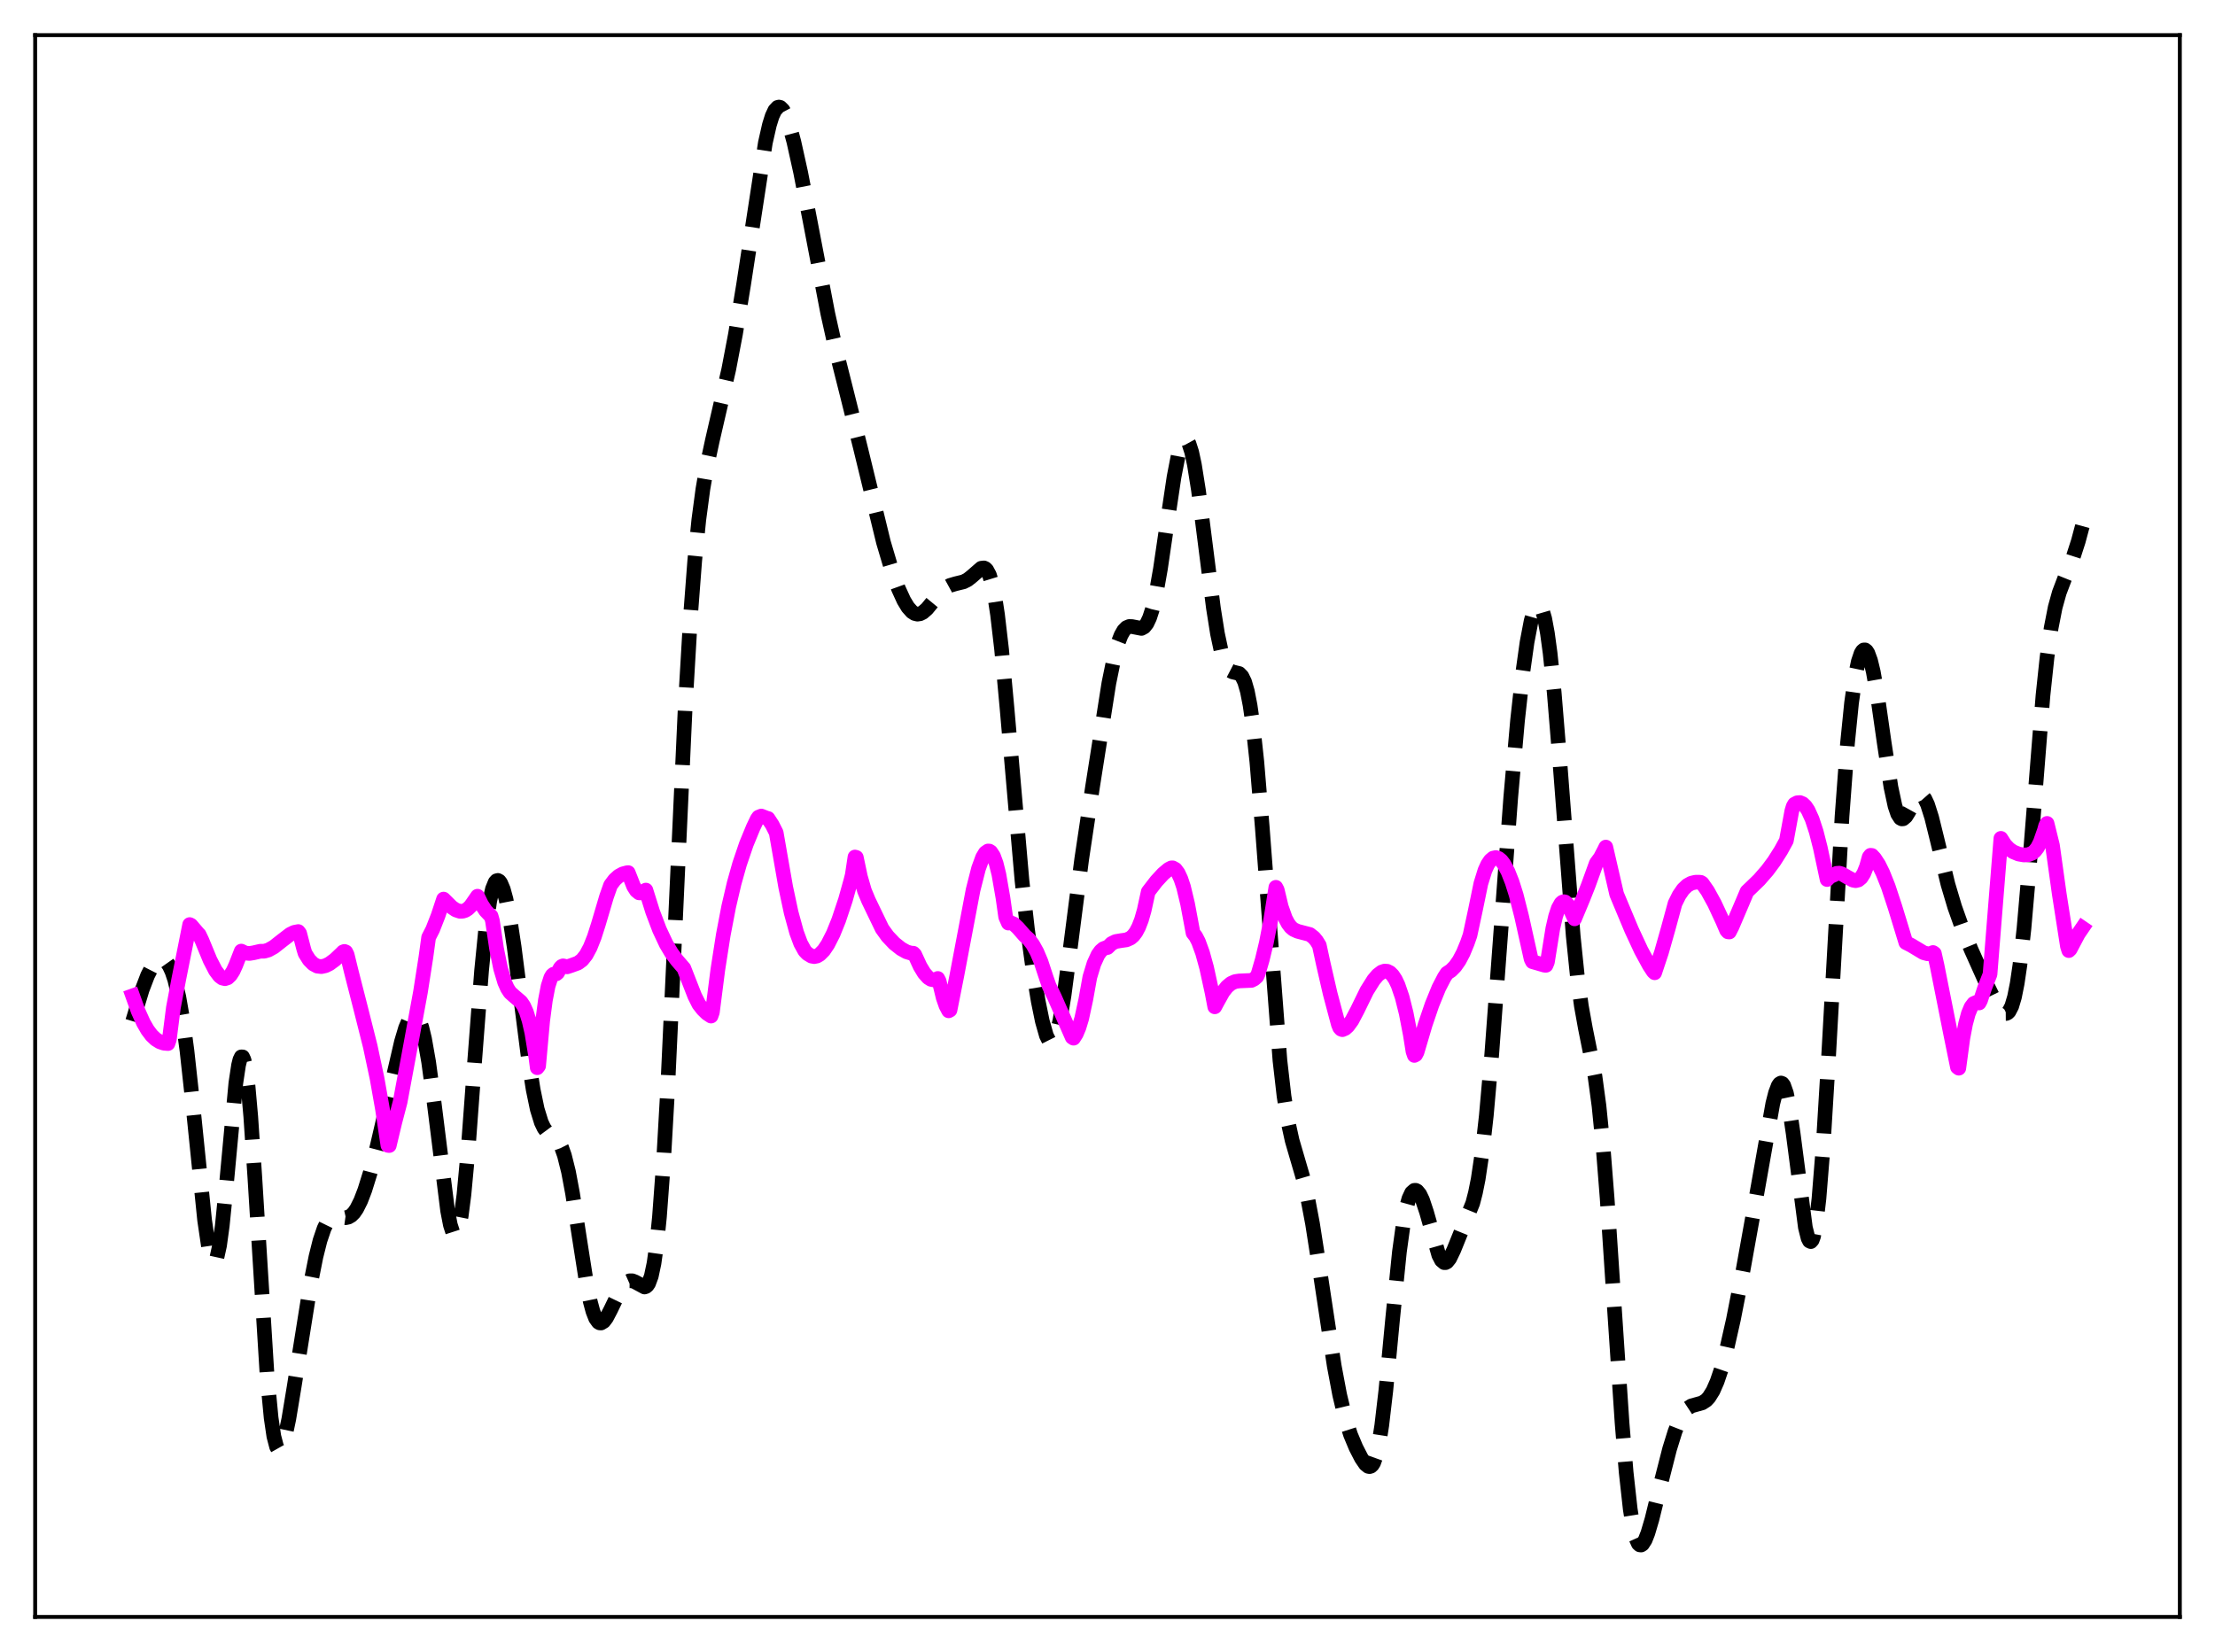 <?xml version="1.0" encoding="utf-8" standalone="no"?>
<!DOCTYPE svg PUBLIC "-//W3C//DTD SVG 1.1//EN"
  "http://www.w3.org/Graphics/SVG/1.1/DTD/svg11.dtd">
<svg xmlns:xlink="http://www.w3.org/1999/xlink" width="453.6pt" height="338.4pt" viewBox="0 0 453.6 338.4" xmlns="http://www.w3.org/2000/svg" version="1.1">
 <defs>
  <style type="text/css">*{stroke-linejoin: round; stroke-linecap: butt}</style>
 </defs>
 <g id="figure_1">
  <g id="patch_1">
   <path d="M 0 338.4 
L 453.6 338.4 
L 453.6 0 
L 0 0 
z
" style="fill: #ffffff"/>
  </g>
  <g id="axes_1">
   <g id="patch_2">
    <path d="M 7.2 331.2 
L 446.4 331.2 
L 446.4 7.2 
L 7.2 7.2 
z
" style="fill: #ffffff"/>
   </g>
   <g id="matplotlib.axis_1"/>
   <g id="matplotlib.axis_2"/>
   <g id="line2d_1">
    <path d="M 27.164 209.174 
L 29.11 202.729 
L 30.222 199.819 
L 31.056 198.182 
L 31.89 197.071 
L 32.446 196.642 
L 33.003 196.478 
L 33.559 196.599 
L 34.115 197.035 
L 34.671 197.825 
L 35.227 199.021 
L 35.783 200.681 
L 36.617 204.167 
L 37.451 208.988 
L 38.285 215.192 
L 39.398 225.352 
L 41.9 249.924 
L 42.734 255.581 
L 43.29 257.814 
L 43.568 258.38 
L 43.846 258.553 
L 44.124 258.317 
L 44.402 257.667 
L 44.959 255.139 
L 45.515 251.091 
L 46.349 242.797 
L 48.295 221.863 
L 48.851 218.178 
L 49.129 217.059 
L 49.407 216.486 
L 49.685 216.489 
L 49.963 217.089 
L 50.241 218.289 
L 50.797 222.446 
L 51.354 228.727 
L 52.188 241.182 
L 54.69 281.665 
L 55.524 290.432 
L 56.08 294.201 
L 56.636 296.332 
L 56.914 296.824 
L 57.193 296.965 
L 57.471 296.785 
L 57.749 296.313 
L 58.305 294.622 
L 59.139 290.686 
L 60.251 283.964 
L 63.588 263.022 
L 64.7 257.431 
L 65.534 254.098 
L 66.368 251.638 
L 66.924 250.501 
L 67.48 249.744 
L 68.036 249.32 
L 68.592 249.16 
L 69.426 249.228 
L 70.817 249.42 
L 71.373 249.294 
L 71.929 248.968 
L 72.485 248.411 
L 73.041 247.607 
L 73.875 245.942 
L 74.709 243.767 
L 75.822 240.196 
L 77.212 234.914 
L 79.158 226.554 
L 82.217 213.363 
L 83.051 210.569 
L 83.885 208.603 
L 84.441 207.905 
L 84.719 207.771 
L 84.997 207.793 
L 85.275 207.979 
L 85.831 208.868 
L 86.387 210.468 
L 86.943 212.781 
L 87.777 217.513 
L 88.89 225.757 
L 91.67 248.021 
L 92.226 250.893 
L 92.782 252.619 
L 93.06 252.979 
L 93.338 252.973 
L 93.616 252.584 
L 93.894 251.801 
L 94.451 249.037 
L 95.007 244.732 
L 95.841 235.785 
L 97.231 216.985 
L 98.621 198.809 
L 99.455 190.4 
L 100.289 184.546 
L 100.846 182.091 
L 101.402 180.721 
L 101.68 180.413 
L 101.958 180.339 
L 102.236 180.488 
L 102.514 180.847 
L 103.07 182.155 
L 103.626 184.189 
L 104.46 188.455 
L 105.294 193.957 
L 106.685 204.875 
L 108.353 217.912 
L 109.187 223.193 
L 110.021 227.211 
L 110.855 229.916 
L 111.411 231.071 
L 111.967 231.82 
L 112.802 232.475 
L 113.914 233.28 
L 114.47 233.996 
L 115.026 235.094 
L 115.582 236.665 
L 116.416 240.002 
L 117.25 244.455 
L 118.64 253.476 
L 120.031 262.358 
L 120.865 266.547 
L 121.421 268.615 
L 121.977 270.037 
L 122.533 270.814 
L 122.811 270.974 
L 123.089 270.993 
L 123.645 270.658 
L 124.201 269.92 
L 125.036 268.325 
L 126.982 264.297 
L 127.816 263.102 
L 128.372 262.6 
L 128.928 262.351 
L 129.484 262.35 
L 130.04 262.564 
L 131.987 263.619 
L 132.265 263.532 
L 132.543 263.3 
L 132.821 262.889 
L 133.377 261.392 
L 133.933 258.772 
L 134.489 254.793 
L 135.045 249.281 
L 135.879 237.984 
L 136.713 223.258 
L 138.104 193.319 
L 140.328 144.664 
L 141.44 125.718 
L 142.274 114.793 
L 143.108 106.457 
L 143.943 100.187 
L 144.777 95.36 
L 145.889 90.189 
L 149.225 75.715 
L 150.616 68.427 
L 152.284 58.247 
L 156.733 29.243 
L 157.567 25.573 
L 158.123 23.792 
L 158.679 22.597 
L 159.235 22.002 
L 159.513 21.927 
L 159.791 21.996 
L 160.347 22.543 
L 160.903 23.588 
L 161.737 25.946 
L 162.572 29.046 
L 163.962 35.314 
L 165.908 45.347 
L 169.523 64.231 
L 171.191 71.712 
L 173.415 80.548 
L 176.196 91.683 
L 180.923 111.092 
L 182.591 116.707 
L 183.981 120.559 
L 185.093 122.998 
L 185.927 124.378 
L 186.762 125.312 
L 187.318 125.666 
L 187.874 125.8 
L 188.43 125.718 
L 188.986 125.439 
L 189.82 124.711 
L 191.21 123.022 
L 192.6 121.346 
L 193.713 120.37 
L 194.547 119.911 
L 195.659 119.58 
L 197.327 119.173 
L 198.161 118.747 
L 198.995 118.089 
L 200.942 116.393 
L 201.498 116.327 
L 201.776 116.457 
L 202.054 116.724 
L 202.61 117.751 
L 203.166 119.555 
L 203.722 122.248 
L 204.278 125.879 
L 205.112 133.029 
L 206.225 145.089 
L 209.283 180.322 
L 210.395 190.234 
L 211.508 198.38 
L 212.62 205.112 
L 213.454 209.189 
L 214.288 212.12 
L 214.844 213.228 
L 215.122 213.483 
L 215.4 213.521 
L 215.678 213.333 
L 215.956 212.914 
L 216.512 211.381 
L 217.068 208.96 
L 217.903 203.916 
L 219.015 195.473 
L 221.517 175.969 
L 223.742 161.131 
L 227.078 139.952 
L 228.19 134.51 
L 229.024 131.526 
L 229.58 130.108 
L 230.137 129.133 
L 230.693 128.562 
L 231.249 128.327 
L 231.805 128.341 
L 233.751 128.721 
L 234.307 128.417 
L 234.863 127.719 
L 235.419 126.541 
L 235.975 124.83 
L 236.81 121.229 
L 237.644 116.499 
L 239.034 107.021 
L 240.424 97.711 
L 241.258 93.405 
L 241.814 91.42 
L 242.371 90.292 
L 242.649 90.076 
L 242.927 90.1 
L 243.205 90.366 
L 243.483 90.873 
L 244.039 92.59 
L 244.595 95.176 
L 245.429 100.417 
L 246.819 111.375 
L 248.488 124.534 
L 249.322 129.792 
L 250.156 133.691 
L 250.712 135.482 
L 251.268 136.666 
L 251.824 137.332 
L 252.38 137.621 
L 253.77 137.961 
L 254.326 138.528 
L 254.883 139.676 
L 255.439 141.599 
L 255.995 144.446 
L 256.551 148.308 
L 257.385 156.035 
L 258.497 169.492 
L 262.112 217.213 
L 262.946 224.497 
L 263.78 229.828 
L 264.614 233.628 
L 265.726 237.438 
L 266.838 241.243 
L 267.673 244.76 
L 268.785 250.642 
L 270.175 259.551 
L 273.234 279.798 
L 274.346 285.708 
L 275.458 290.372 
L 276.57 293.864 
L 277.682 296.524 
L 278.794 298.682 
L 279.629 299.905 
L 280.185 300.356 
L 280.463 300.413 
L 280.741 300.327 
L 281.019 300.073 
L 281.297 299.628 
L 281.853 298.077 
L 282.409 295.542 
L 282.965 291.973 
L 283.799 284.844 
L 285.189 270.165 
L 286.58 256.429 
L 287.414 250.389 
L 287.97 247.505 
L 288.526 245.507 
L 289.082 244.313 
L 289.638 243.825 
L 289.916 243.817 
L 290.194 243.953 
L 290.75 244.627 
L 291.306 245.787 
L 292.141 248.29 
L 294.643 257.089 
L 295.199 258.164 
L 295.755 258.628 
L 296.033 258.627 
L 296.311 258.478 
L 296.867 257.79 
L 297.701 256.063 
L 301.594 246.458 
L 302.15 244.312 
L 302.706 241.536 
L 303.54 235.947 
L 304.375 228.515 
L 305.487 215.963 
L 307.155 193.468 
L 309.379 163.318 
L 310.77 147.577 
L 311.882 137.492 
L 312.716 131.563 
L 313.55 127.188 
L 314.106 125.233 
L 314.662 124.131 
L 314.94 123.925 
L 315.218 123.96 
L 315.496 124.248 
L 315.774 124.796 
L 316.331 126.697 
L 316.887 129.696 
L 317.443 133.787 
L 318.277 141.837 
L 319.389 155.414 
L 322.169 191.693 
L 323.004 199.839 
L 323.838 206.043 
L 324.672 210.673 
L 326.618 220.372 
L 327.452 226.527 
L 328.286 234.887 
L 329.121 245.482 
L 330.511 266.515 
L 332.179 291.532 
L 333.013 301.58 
L 333.847 309.111 
L 334.403 312.623 
L 334.96 314.954 
L 335.516 316.193 
L 335.794 316.443 
L 336.072 316.473 
L 336.35 316.302 
L 336.906 315.44 
L 337.462 314.025 
L 338.296 311.195 
L 339.964 304.428 
L 341.911 296.795 
L 343.023 293.214 
L 343.857 291.096 
L 344.691 289.535 
L 345.525 288.526 
L 346.359 287.978 
L 347.472 287.667 
L 348.584 287.356 
L 349.418 286.814 
L 349.974 286.213 
L 350.808 284.875 
L 351.642 282.973 
L 352.476 280.512 
L 353.589 276.437 
L 354.979 270.28 
L 356.925 260.337 
L 359.706 244.879 
L 363.042 226.041 
L 363.598 223.857 
L 364.154 222.396 
L 364.432 221.993 
L 364.71 221.835 
L 364.988 221.938 
L 365.266 222.311 
L 365.823 223.884 
L 366.379 226.527 
L 367.213 232.181 
L 369.715 251.427 
L 370.271 253.639 
L 370.549 254.188 
L 370.827 254.322 
L 371.105 254.016 
L 371.383 253.252 
L 371.94 250.319 
L 372.496 245.529 
L 373.33 235.162 
L 374.442 216.845 
L 377.222 167.186 
L 378.335 152.285 
L 379.169 143.987 
L 380.003 138.122 
L 380.559 135.492 
L 381.115 133.841 
L 381.393 133.371 
L 381.671 133.133 
L 381.949 133.125 
L 382.227 133.342 
L 382.505 133.78 
L 383.061 135.293 
L 383.617 137.595 
L 384.452 142.295 
L 385.842 152.034 
L 387.232 161.204 
L 388.066 165.087 
L 388.622 166.731 
L 389.178 167.588 
L 389.456 167.737 
L 389.734 167.717 
L 390.291 167.244 
L 390.847 166.352 
L 392.515 163.351 
L 393.071 162.912 
L 393.349 162.88 
L 393.627 162.985 
L 394.183 163.618 
L 394.739 164.796 
L 395.573 167.422 
L 396.686 171.931 
L 398.91 181.13 
L 400.3 185.795 
L 401.69 189.699 
L 403.637 194.467 
L 406.695 201.291 
L 408.641 205.264 
L 409.476 206.627 
L 410.032 207.272 
L 410.588 207.59 
L 410.866 207.588 
L 411.144 207.457 
L 411.422 207.178 
L 411.978 206.106 
L 412.534 204.235 
L 413.09 201.453 
L 413.646 197.689 
L 414.48 190.205 
L 415.593 177.341 
L 418.373 142.453 
L 419.207 134.604 
L 420.041 128.65 
L 420.875 124.393 
L 421.71 121.395 
L 422.822 118.462 
L 424.49 114.321 
L 425.602 110.88 
L 426.436 107.765 
L 426.436 107.765 
" clip-path="url(#pad3ea4fe96)" style="fill: none; stroke-dasharray: 11.1,4.8; stroke-dashoffset: 0; stroke: #000000; stroke-width: 3"/>
   </g>
   <g id="line2d_2">
    <path d="M 27.164 203.976 
L 28.276 207.067 
L 29.388 209.539 
L 30.222 210.981 
L 31.056 212.085 
L 31.89 212.877 
L 32.725 213.397 
L 33.559 213.681 
L 34.393 213.757 
L 34.671 212.946 
L 35.505 206.41 
L 36.617 200.534 
L 38.842 189.384 
L 39.12 189.522 
L 40.51 191.152 
L 40.788 191.441 
L 41.344 192.609 
L 43.012 196.648 
L 44.124 198.806 
L 44.959 199.914 
L 45.515 200.337 
L 46.071 200.468 
L 46.627 200.284 
L 47.183 199.758 
L 47.739 198.891 
L 48.295 197.663 
L 49.407 194.816 
L 50.241 195.219 
L 51.076 195.302 
L 51.91 195.168 
L 53.3 194.847 
L 54.134 194.838 
L 54.968 194.594 
L 56.08 193.977 
L 57.749 192.662 
L 59.417 191.383 
L 60.251 190.973 
L 61.085 190.814 
L 61.363 191.179 
L 62.197 194.375 
L 62.475 195.28 
L 63.309 196.606 
L 64.144 197.449 
L 64.978 197.898 
L 65.812 197.996 
L 66.646 197.813 
L 67.48 197.401 
L 68.592 196.582 
L 69.983 195.265 
L 70.261 194.978 
L 70.539 194.882 
L 70.817 194.996 
L 71.095 195.558 
L 71.929 198.98 
L 73.875 206.599 
L 75.822 214.332 
L 77.212 220.876 
L 78.324 227.157 
L 79.436 234.61 
L 79.714 234.645 
L 80.826 229.983 
L 81.939 225.724 
L 83.885 215.245 
L 86.109 203.188 
L 87.221 196.057 
L 87.777 192.009 
L 88.612 190.377 
L 89.724 187.535 
L 90.836 184.162 
L 92.504 185.82 
L 93.338 186.385 
L 94.172 186.664 
L 94.729 186.657 
L 95.285 186.488 
L 95.841 186.128 
L 96.397 185.581 
L 97.231 184.377 
L 97.787 183.572 
L 98.621 185.278 
L 99.455 186.542 
L 100.289 187.421 
L 100.568 187.636 
L 100.846 188.613 
L 101.68 194.27 
L 102.514 198.384 
L 103.348 201.188 
L 103.904 202.442 
L 104.46 203.295 
L 105.294 204.04 
L 106.685 205.229 
L 107.241 206.052 
L 107.797 207.298 
L 108.353 209.077 
L 108.909 211.502 
L 109.743 216.578 
L 110.021 218.704 
L 110.299 218.337 
L 111.133 209.099 
L 111.689 204.871 
L 112.245 201.983 
L 112.802 200.262 
L 113.08 199.786 
L 113.358 199.553 
L 113.914 199.481 
L 114.192 199.251 
L 114.748 198.23 
L 115.026 197.954 
L 115.304 197.837 
L 115.86 197.962 
L 116.138 198.043 
L 116.972 197.767 
L 118.362 197.26 
L 119.197 196.642 
L 120.031 195.594 
L 120.865 194.035 
L 121.699 191.936 
L 122.533 189.329 
L 124.201 183.687 
L 125.036 181.317 
L 125.87 180.207 
L 126.704 179.455 
L 127.538 178.999 
L 128.372 178.777 
L 128.65 178.743 
L 129.762 181.562 
L 130.318 182.434 
L 130.874 182.886 
L 131.431 182.895 
L 132.265 182.319 
L 133.655 186.754 
L 135.045 190.43 
L 136.435 193.385 
L 137.548 195.258 
L 138.66 196.731 
L 140.05 198.337 
L 142.274 204.027 
L 143.108 205.687 
L 143.943 206.757 
L 144.777 207.573 
L 145.611 208.126 
L 145.889 207.331 
L 147.001 198.627 
L 148.113 191.516 
L 149.225 185.708 
L 150.338 180.943 
L 151.45 176.988 
L 152.84 172.897 
L 154.23 169.519 
L 155.064 167.77 
L 155.342 167.376 
L 155.899 167.151 
L 157.011 167.588 
L 157.289 167.651 
L 158.123 168.92 
L 158.957 170.566 
L 159.513 173.761 
L 160.903 181.716 
L 162.015 186.931 
L 163.128 190.99 
L 163.962 193.237 
L 164.796 194.755 
L 165.352 195.342 
L 166.186 195.843 
L 166.742 195.944 
L 167.298 195.83 
L 167.854 195.512 
L 168.689 194.672 
L 169.523 193.435 
L 170.635 191.245 
L 171.747 188.491 
L 173.137 184.327 
L 174.249 180.344 
L 174.528 179.239 
L 175.084 175.547 
L 175.362 175.631 
L 176.196 179.575 
L 177.03 182.459 
L 177.864 184.459 
L 180.645 190.227 
L 181.757 191.775 
L 183.147 193.246 
L 184.537 194.347 
L 185.649 194.965 
L 186.483 195.216 
L 187.04 195.255 
L 187.318 195.538 
L 188.43 197.942 
L 189.264 199.323 
L 190.098 200.258 
L 190.654 200.604 
L 191.21 200.714 
L 191.766 200.581 
L 192.044 200.421 
L 192.322 200.967 
L 193.157 204.392 
L 193.713 205.982 
L 194.269 207.047 
L 194.547 206.896 
L 195.937 199.883 
L 199.274 182.289 
L 200.386 177.912 
L 201.22 175.63 
L 201.776 174.697 
L 202.332 174.311 
L 202.61 174.327 
L 202.888 174.503 
L 203.444 175.341 
L 204 176.857 
L 204.556 179.097 
L 205.391 183.891 
L 205.947 187.825 
L 206.503 189.082 
L 207.059 189.037 
L 207.615 189.271 
L 208.449 190.053 
L 209.839 191.643 
L 210.673 192.395 
L 211.508 193.497 
L 212.342 195.009 
L 213.176 196.981 
L 214.288 200.362 
L 214.844 201.955 
L 215.956 204.258 
L 219.571 212.473 
L 219.849 212.656 
L 220.405 211.777 
L 220.961 210.45 
L 221.517 208.613 
L 222.351 204.76 
L 223.185 200.141 
L 224.02 197.392 
L 224.854 195.566 
L 225.41 194.796 
L 225.966 194.321 
L 226.522 194.111 
L 226.8 194.086 
L 227.634 193.269 
L 228.468 192.857 
L 229.58 192.67 
L 230.693 192.513 
L 231.527 192.139 
L 232.083 191.655 
L 232.639 190.917 
L 233.195 189.859 
L 233.751 188.427 
L 234.307 186.479 
L 235.141 182.66 
L 236.81 180.5 
L 238.2 178.992 
L 239.312 178.056 
L 239.868 177.768 
L 240.146 177.76 
L 240.702 178.071 
L 241.258 178.815 
L 241.814 180.005 
L 242.371 181.668 
L 243.205 185.157 
L 244.317 191.101 
L 244.873 191.817 
L 245.429 192.894 
L 246.263 195.178 
L 247.097 198.208 
L 248.209 203.302 
L 248.766 206.232 
L 249.322 205.201 
L 250.434 203.199 
L 251.268 202.128 
L 252.102 201.433 
L 252.936 201.058 
L 253.77 200.931 
L 256.273 200.819 
L 256.829 200.541 
L 257.385 200.048 
L 257.663 199.442 
L 258.497 196.572 
L 259.331 193.099 
L 260.165 188.807 
L 261.278 181.751 
L 261.556 182.277 
L 262.39 185.76 
L 263.224 188.115 
L 263.78 189.173 
L 264.336 189.905 
L 264.892 190.378 
L 265.726 190.757 
L 268.229 191.411 
L 269.063 192.06 
L 269.619 192.735 
L 270.175 193.642 
L 271.009 197.493 
L 272.399 203.532 
L 274.068 209.812 
L 274.346 210.497 
L 274.624 210.806 
L 274.902 210.912 
L 275.458 210.673 
L 276.014 210.178 
L 276.848 209.037 
L 277.96 206.932 
L 279.907 202.944 
L 281.297 200.727 
L 282.131 199.737 
L 282.965 199.101 
L 283.521 198.916 
L 284.077 198.946 
L 284.633 199.222 
L 285.189 199.776 
L 285.746 200.622 
L 286.302 201.792 
L 287.136 204.233 
L 287.97 207.561 
L 288.804 211.899 
L 289.36 215.384 
L 289.638 216.184 
L 289.916 216.04 
L 290.194 215.508 
L 291.863 209.861 
L 293.253 205.778 
L 294.643 202.368 
L 295.755 200.211 
L 296.311 199.354 
L 297.145 198.8 
L 297.98 197.956 
L 298.814 196.767 
L 299.648 195.181 
L 300.482 193.162 
L 301.038 191.563 
L 302.15 186.375 
L 303.262 180.974 
L 304.097 178.283 
L 304.653 177.064 
L 305.209 176.243 
L 305.765 175.776 
L 306.321 175.651 
L 306.877 175.825 
L 307.433 176.276 
L 307.989 177.004 
L 308.823 178.559 
L 309.657 180.669 
L 310.492 183.316 
L 311.604 187.698 
L 313.55 196.448 
L 313.828 196.99 
L 314.94 197.311 
L 316.331 197.719 
L 316.609 197.72 
L 316.887 197.065 
L 317.999 190.153 
L 318.555 187.741 
L 319.111 186.047 
L 319.667 185.046 
L 319.945 184.789 
L 320.223 184.696 
L 320.501 184.749 
L 321.057 185.289 
L 321.613 186.354 
L 322.448 188.212 
L 324.116 184.216 
L 325.228 181.421 
L 326.896 176.816 
L 327.73 175.684 
L 328.564 174.08 
L 328.843 173.51 
L 331.067 183.154 
L 334.125 190.464 
L 336.072 194.655 
L 337.74 197.727 
L 338.574 199.003 
L 338.852 199.256 
L 340.242 195.078 
L 341.633 190.172 
L 343.023 185.062 
L 343.857 183.38 
L 344.691 182.169 
L 345.525 181.368 
L 346.359 180.905 
L 347.194 180.708 
L 348.028 180.704 
L 348.306 180.739 
L 348.584 180.921 
L 349.696 182.513 
L 351.086 185.04 
L 352.754 188.621 
L 353.589 190.565 
L 353.867 190.876 
L 354.145 190.904 
L 354.701 189.812 
L 356.647 185.249 
L 357.759 182.619 
L 358.593 181.827 
L 360.262 180.206 
L 361.93 178.288 
L 363.32 176.413 
L 364.71 174.216 
L 365.823 172.184 
L 366.935 166.135 
L 367.213 165.203 
L 367.491 164.722 
L 368.047 164.434 
L 368.603 164.393 
L 369.159 164.627 
L 369.715 165.152 
L 370.271 165.982 
L 371.105 167.82 
L 371.94 170.376 
L 372.774 173.648 
L 374.164 180.158 
L 374.72 179.581 
L 375.554 179.216 
L 376.11 178.893 
L 376.666 178.853 
L 377.222 179.018 
L 378.335 179.675 
L 379.447 180.282 
L 380.003 180.39 
L 380.559 180.252 
L 381.115 179.796 
L 381.671 178.92 
L 382.227 177.536 
L 382.783 175.544 
L 383.061 175.194 
L 383.339 175.225 
L 383.895 175.827 
L 384.73 177.106 
L 385.564 178.793 
L 386.676 181.574 
L 388.066 185.788 
L 390.291 193.068 
L 391.403 193.637 
L 393.905 195.139 
L 394.739 195.367 
L 395.295 195.339 
L 395.851 195.106 
L 396.129 195.296 
L 396.686 197.791 
L 399.466 211.77 
L 400.856 218.587 
L 401.134 218.804 
L 401.968 212.615 
L 402.524 209.704 
L 403.081 207.631 
L 403.637 206.285 
L 404.193 205.551 
L 404.749 205.307 
L 405.305 205.439 
L 405.583 204.918 
L 406.417 202.394 
L 407.529 199.569 
L 408.363 189.068 
L 409.754 171.723 
L 410.588 173.025 
L 411.422 173.896 
L 412.256 174.473 
L 413.368 174.933 
L 414.48 175.129 
L 415.315 175.082 
L 416.149 174.766 
L 416.705 174.321 
L 417.261 173.599 
L 417.817 172.497 
L 418.651 170.133 
L 418.929 169.123 
L 419.207 168.663 
L 420.319 173.171 
L 421.71 183.138 
L 423.378 193.819 
L 423.656 194.712 
L 423.934 194.444 
L 425.602 191.291 
L 426.436 190.07 
L 426.436 190.07 
" clip-path="url(#pad3ea4fe96)" style="fill: none; stroke: #ff00ff; stroke-width: 3; stroke-linecap: square"/>
   </g>
   <g id="patch_3">
    <path d="M 7.2 331.2 
L 7.2 7.2 
" style="fill: none; stroke: #000000; stroke-width: 0.8; stroke-linejoin: miter; stroke-linecap: square"/>
   </g>
   <g id="patch_4">
    <path d="M 446.4 331.2 
L 446.4 7.2 
" style="fill: none; stroke: #000000; stroke-width: 0.8; stroke-linejoin: miter; stroke-linecap: square"/>
   </g>
   <g id="patch_5">
    <path d="M 7.2 331.2 
L 446.4 331.2 
" style="fill: none; stroke: #000000; stroke-width: 0.8; stroke-linejoin: miter; stroke-linecap: square"/>
   </g>
   <g id="patch_6">
    <path d="M 7.2 7.2 
L 446.4 7.2 
" style="fill: none; stroke: #000000; stroke-width: 0.8; stroke-linejoin: miter; stroke-linecap: square"/>
   </g>
  </g>
 </g>
 <defs>
  <clipPath id="pad3ea4fe96">
   <rect x="7.2" y="7.2" width="439.2" height="324"/>
  </clipPath>
 </defs>
</svg>

